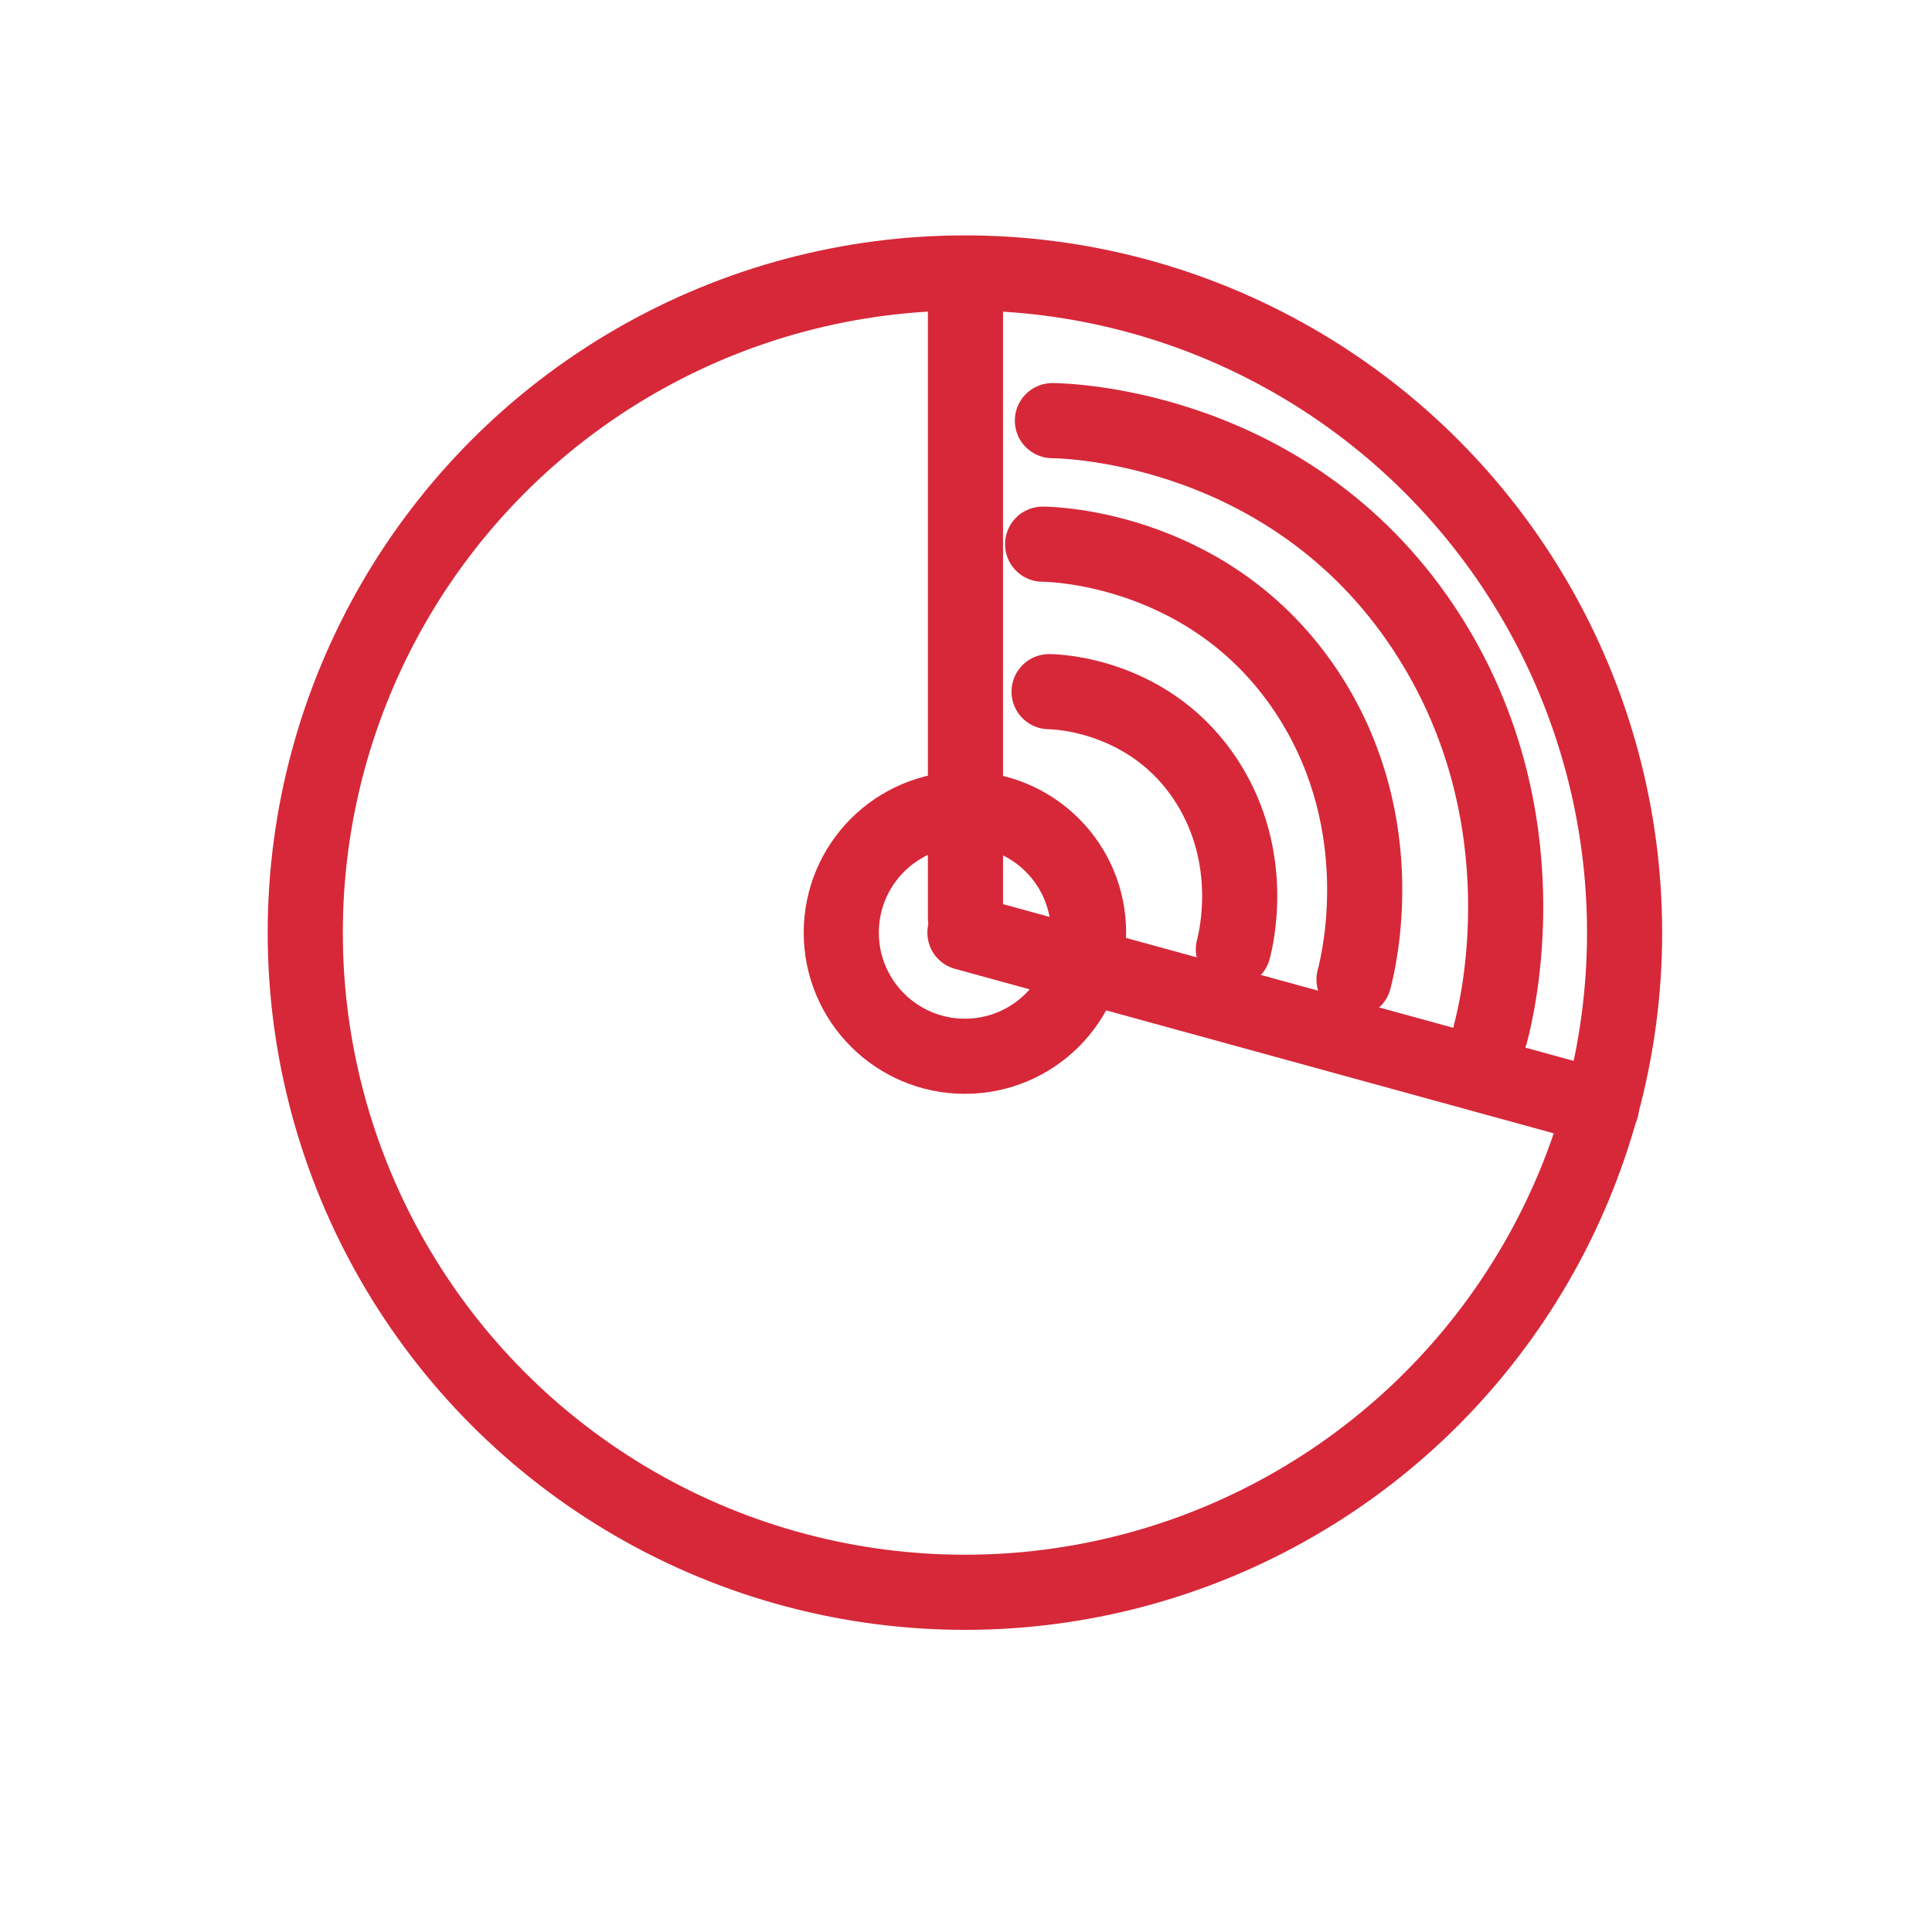 <?xml version="1.0" encoding="UTF-8"?>
<svg id="Calque_1" data-name="Calque 1" xmlns="http://www.w3.org/2000/svg" viewBox="0 0 180 180">
  <defs>
    <style>
      .cls-1 {
        fill: none;
        stroke: #d62839;
        stroke-linecap: round;
        stroke-miterlimit: 10;
        stroke-width: 7px;
      }
    </style>
  </defs>
  <circle class="cls-1" cx="89.9" cy="86.89" r="61.46"/>
  <circle class="cls-1" cx="89.9" cy="86.89" r="11.52"/>
  <line class="cls-1" x1="89.9" y1="86.89" x2="149.2" y2="103.18"/>
  <path class="cls-1" d="m97.74,64.44c.61,0,9.58.24,14.79,8.5,4.47,7.09,2.64,14.5,2.38,15.51"/>
  <path class="cls-1" d="m97.14,50.7c1.03,0,16.19.4,24.99,14.36,7.54,11.97,4.47,24.49,4.02,26.2"/>
  <path class="cls-1" d="m98.05,39.19c1.45.01,22.79.56,35.17,20.21,10.62,16.85,6.29,34.47,5.65,36.87"/>
  <line class="cls-1" x1="89.95" y1="85.51" x2="89.95" y2="26.2"/>
</svg>